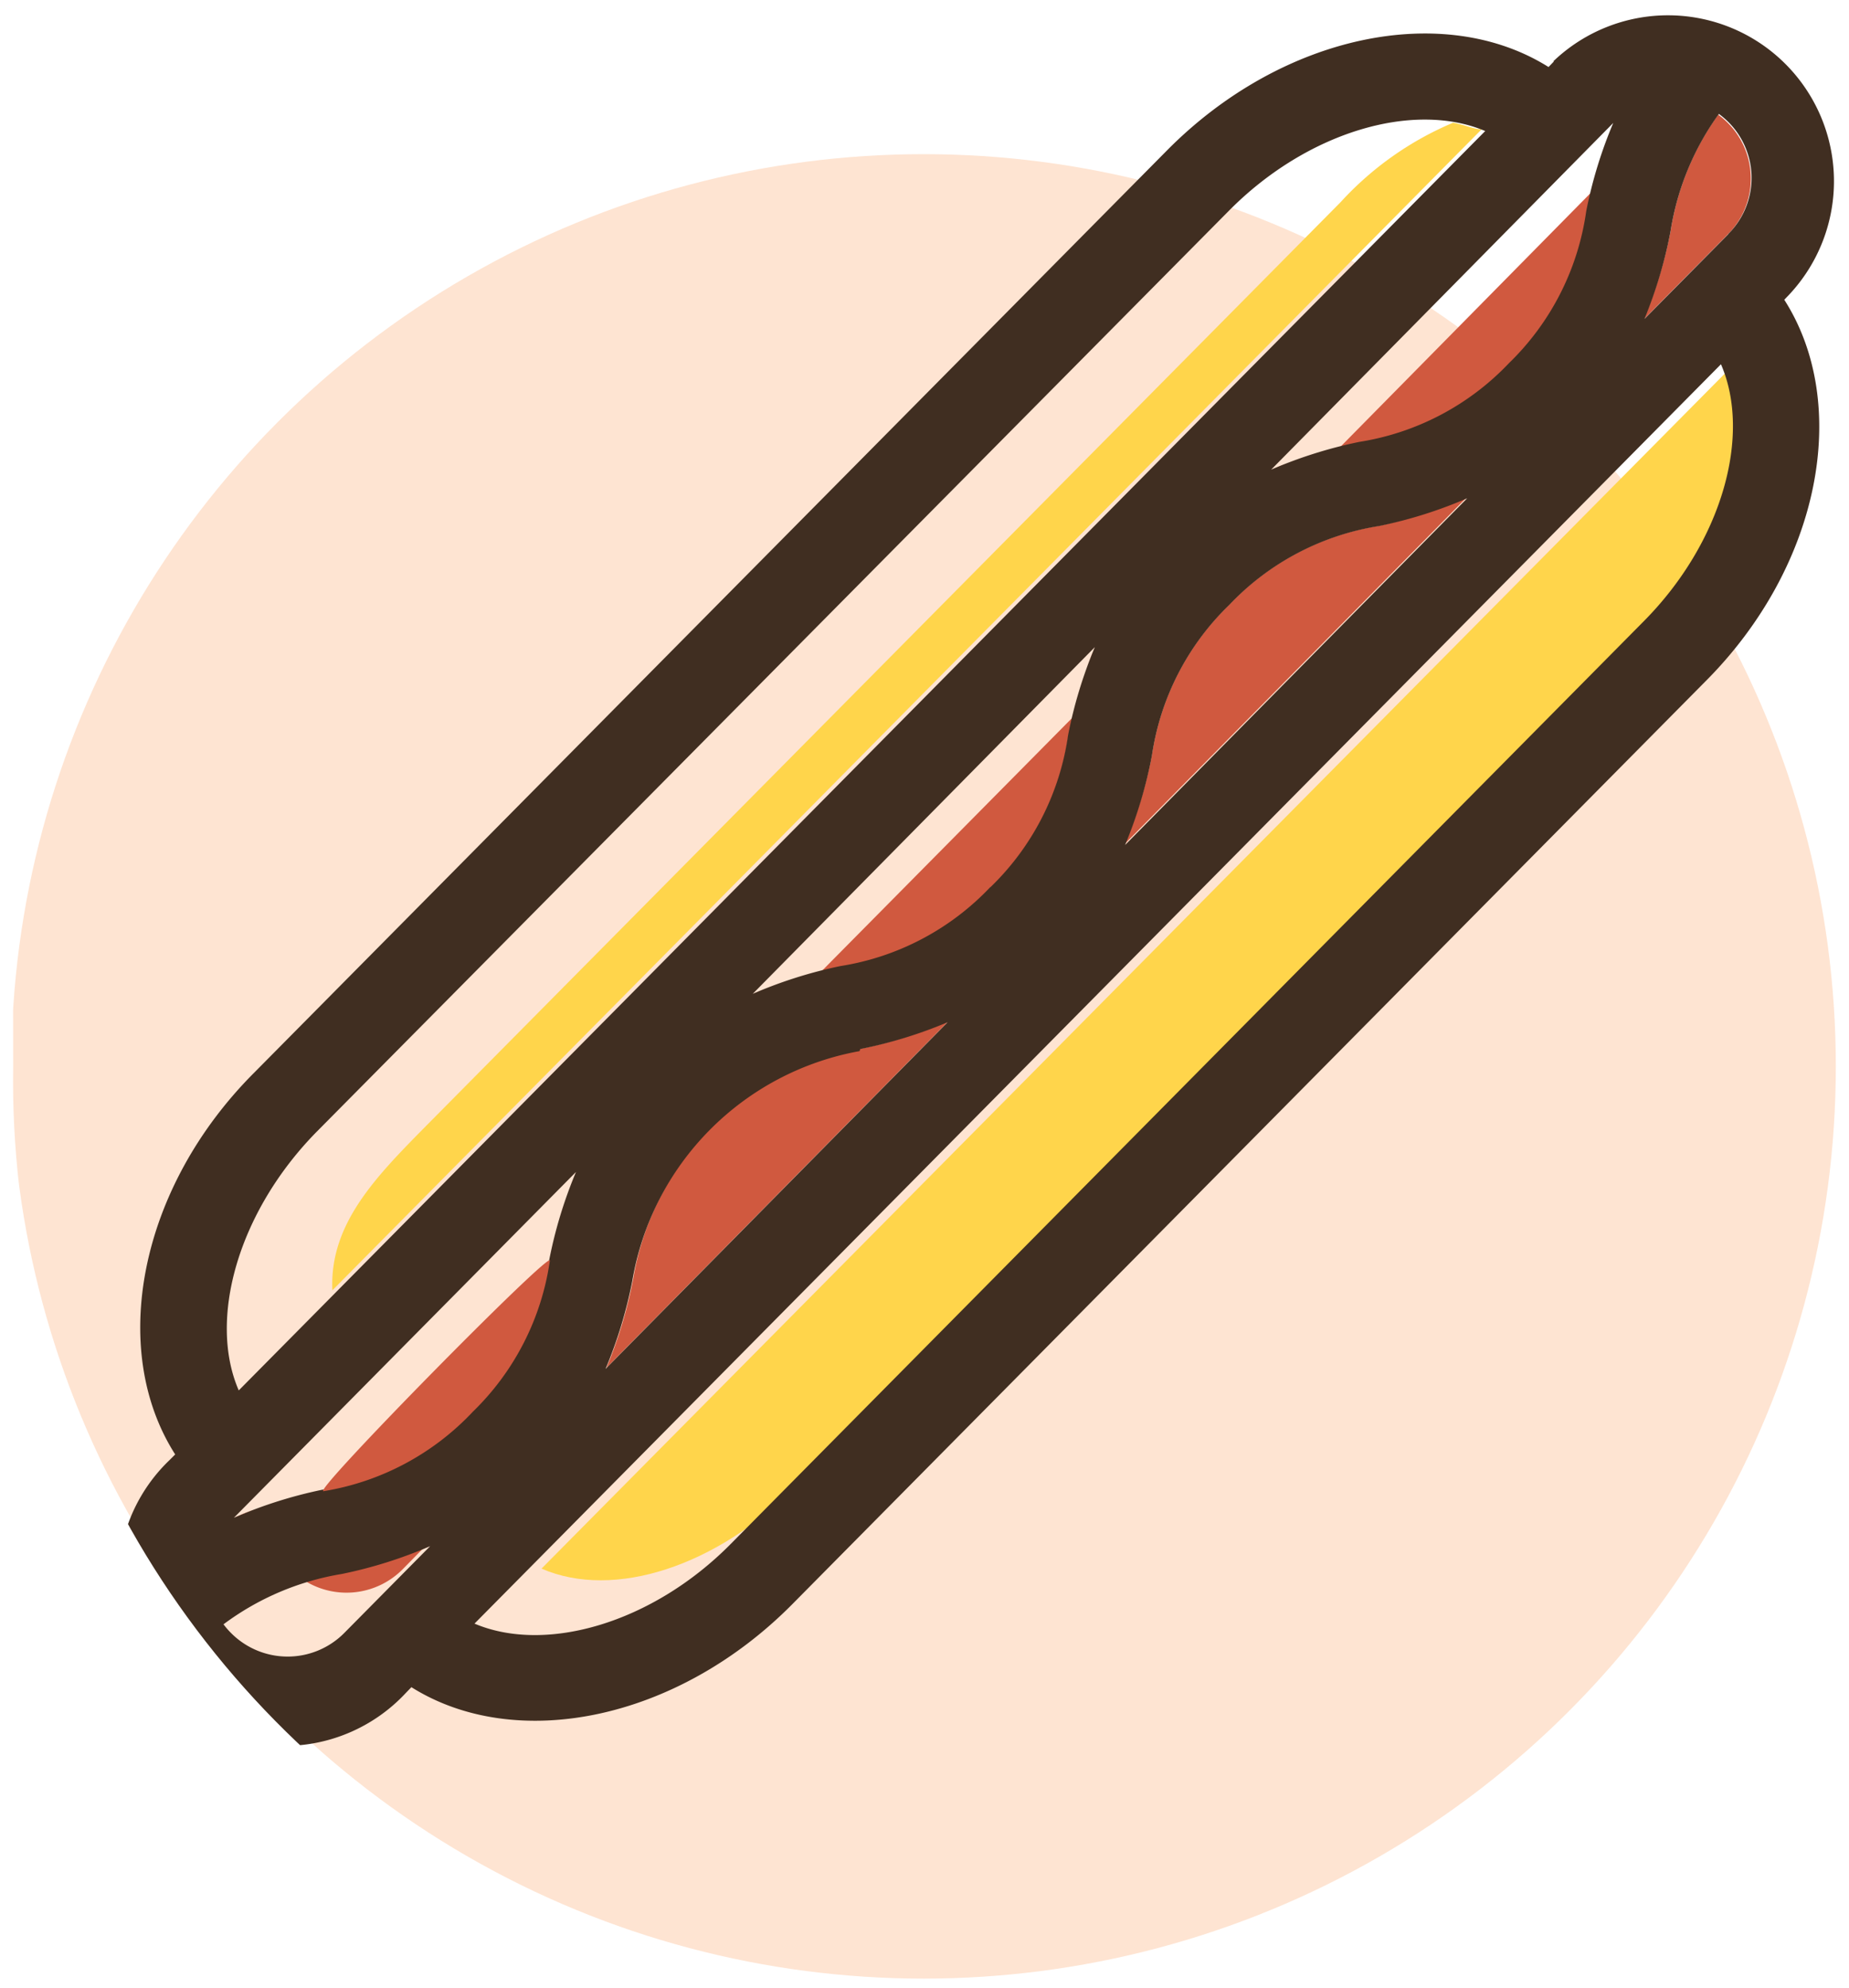 <svg id="Layer_1" data-name="Layer 1" xmlns="http://www.w3.org/2000/svg" xmlns:xlink="http://www.w3.org/1999/xlink" viewBox="0 0 80 86"><defs><style>.cls-1{fill:none;}.cls-2{clip-path:url(#clip-path);}.cls-3{fill:#fee4d2;}.cls-4{fill:#d0593f;}.cls-5{fill:#ffd54b;}.cls-6{fill:#402e21;}</style><clipPath id="clip-path"><path class="cls-1" d="M79.51-14.76H.49S.57,44.79.57,46.14a39.47,39.47,0,1,0,78.93,0Z"/></clipPath></defs><title>sausage</title><g class="cls-2"><circle class="cls-3" cx="39.96" cy="46.14" r="39.47"/><path class="cls-4" d="M72.28,10a19.49,19.49,0,0,1-1.16,3.82l3.63-3.67,0,0a3.42,3.42,0,0,0-.41-5.19A11.78,11.78,0,0,0,72.28,10Z"/><path class="cls-4" d="M59.67,22.75a11.36,11.36,0,0,0-6.48,3.41,11.36,11.36,0,0,0-3.35,6.52,19.49,19.49,0,0,1-1.16,3.82l14.8-15A19.48,19.48,0,0,1,59.67,22.75Z"/><path class="cls-4" d="M26.24,59.18l14.8-15a19.49,19.49,0,0,1-3.81,1.2,12.16,12.16,0,0,0-9.83,9.93A19.49,19.49,0,0,1,26.24,59.18Z"/><path class="cls-4" d="M11.59,69.11l.15-.07Z"/><path class="cls-4" d="M12.17,68.87l.17-.07Z"/><path class="cls-4" d="M12.86,68.62l.16,0Z"/><path class="cls-4" d="M14.75,68.05c-.52.12-1,.22-1.54.36a3.42,3.42,0,0,0,4.23-.53L18.5,66.8C16.76,67,15.93,67.77,14.75,68.05Z"/><path class="cls-4" d="M10.93,69.46,11,69.4Z"/><path class="cls-4" d="M10.3,69.85l.16-.11Z"/><path class="cls-4" d="M33.46,42.63c-.29.11-.59.23-.9.37C32.87,42.86,33.17,42.74,33.46,42.63Z"/><path class="cls-4" d="M46.6,30.85,35.36,42.21c-.13.13-.49.05-.71.11.62-.18,1.18-.36,1.76-.49a11.36,11.36,0,0,0,6.47-3.43,11.36,11.36,0,0,0,3.34-6.53c.13-.58.33-1.12.5-1.74C46.65,30.36,46.73,30.71,46.6,30.85Z"/><path class="cls-4" d="M47,28.94c.11-.3.22-.59.36-.9C47.23,28.35,47.11,28.65,47,28.94Z"/><path class="cls-4" d="M46.7,29.9q.1-.34.22-.7Q46.8,29.55,46.7,29.9Z"/><path class="cls-4" d="M34.41,42.31l-.7.23Z"/><path class="cls-4" d="M55.9,20c-.29.11-.59.23-.89.37C55.31,20.18,55.61,20.07,55.9,20Z"/><path class="cls-4" d="M69,8.17,57.8,19.53c-.13.13-.49.05-.71.11.62-.18,1.18-.36,1.76-.49a11.36,11.36,0,0,0,6.47-3.43A11.36,11.36,0,0,0,68.65,9.2c.13-.58.33-1.12.5-1.74C69.09,7.68,69.17,8,69,8.17Z"/><path class="cls-4" d="M56.85,19.63l-.7.23Z"/><path class="cls-4" d="M69.45,6.27c.11-.3.22-.59.36-.9C69.67,5.67,69.55,6,69.45,6.27Z"/><path class="cls-4" d="M69.13,7.23q.1-.35.22-.71Q69.24,6.88,69.13,7.23Z"/><path class="cls-5" d="M62.87,5.31A13.9,13.9,0,0,0,58,8.75L18.49,48.66c-2.21,2.24-4.24,4.28-4.11,7.17L64.14,5.56C64,5.68,63.37,5.39,62.87,5.31Z"/><path class="cls-5" d="M23.43,67.87c3.14,1.37,7.6-.12,11-3.55L71.3,27.06c3.39-3.43,4.83-7.91,3.43-11Z"/><path class="cls-6" d="M67.23,2.66,67,2.9C62.48.06,55.5,1.46,50.51,6.49L11,46.41c-5,5-6.31,12-3.42,16.52l-.24.24a7.18,7.18,0,1,0,10.2,10.1L17.8,73c4.52,2.84,11.49,1.45,16.48-3.59l39.5-39.92c5-5,6.31-12,3.42-16.52l.21-.22,0,0a7.18,7.18,0,0,0-10.2-10.1Zm7.55,7.47,0,0-3.63,3.67A19.49,19.49,0,0,0,72.28,10a11.78,11.78,0,0,1,2.09-5.07,3.42,3.42,0,0,1,.41,5.19ZM31.62,66.8c-3.39,3.43-8,4.76-11.09,3.45L74.46,15.76c1.33,3.06.06,7.69-3.34,11.12ZM10,70.66a3.42,3.42,0,0,1-.33-.38A11.75,11.75,0,0,1,14.8,68.1a19.47,19.47,0,0,0,3.81-1.2l-3.7,3.74A3.45,3.45,0,0,1,10,70.66ZM53.17,9.12c3.39-3.43,8-4.76,11.09-3.45L10.33,60.16C9,57.1,10.28,52.47,13.67,49ZM49.84,32.69a11.36,11.36,0,0,1,3.35-6.52,11.36,11.36,0,0,1,6.48-3.41,19.48,19.48,0,0,0,3.81-1.2l-14.8,15A19.49,19.49,0,0,0,49.84,32.69Zm-7,5.7a11.36,11.36,0,0,1-6.48,3.41A19.49,19.49,0,0,0,32.57,43l14.8-15a19.49,19.49,0,0,0-1.16,3.82A11.36,11.36,0,0,1,42.86,38.38Zm-5.62,7A19.49,19.49,0,0,0,41,44.23l-14.8,15a19.49,19.49,0,0,0,1.16-3.82,12.16,12.16,0,0,1,9.83-9.93ZM65.29,15.71a11.36,11.36,0,0,1-6.48,3.41A19.48,19.48,0,0,0,55,20.32l14.8-15a19.44,19.44,0,0,0-1.17,3.82A11.36,11.36,0,0,1,65.29,15.71Zm-40.37,35a19.48,19.48,0,0,0-1.16,3.82,11.36,11.36,0,0,1-3.35,6.52,11.36,11.36,0,0,1-6.48,3.41,19.43,19.43,0,0,0-3.81,1.21Z"/><path class="cls-4" d="M14,64.52a11.36,11.36,0,0,0,6.46-3.44,11.35,11.35,0,0,0,3.33-6.53C23.91,54,13.41,64.66,14,64.52Z"/><path class="cls-4" d="M12,65l-.71.23Z"/><path class="cls-4" d="M11,65.31c-.3.11-.59.23-.9.37C10.43,65.54,10.73,65.42,11,65.31Z"/><path class="cls-4" d="M24.26,52.58q.1-.35.22-.7Q24.36,52.23,24.26,52.58Z"/></g></svg>